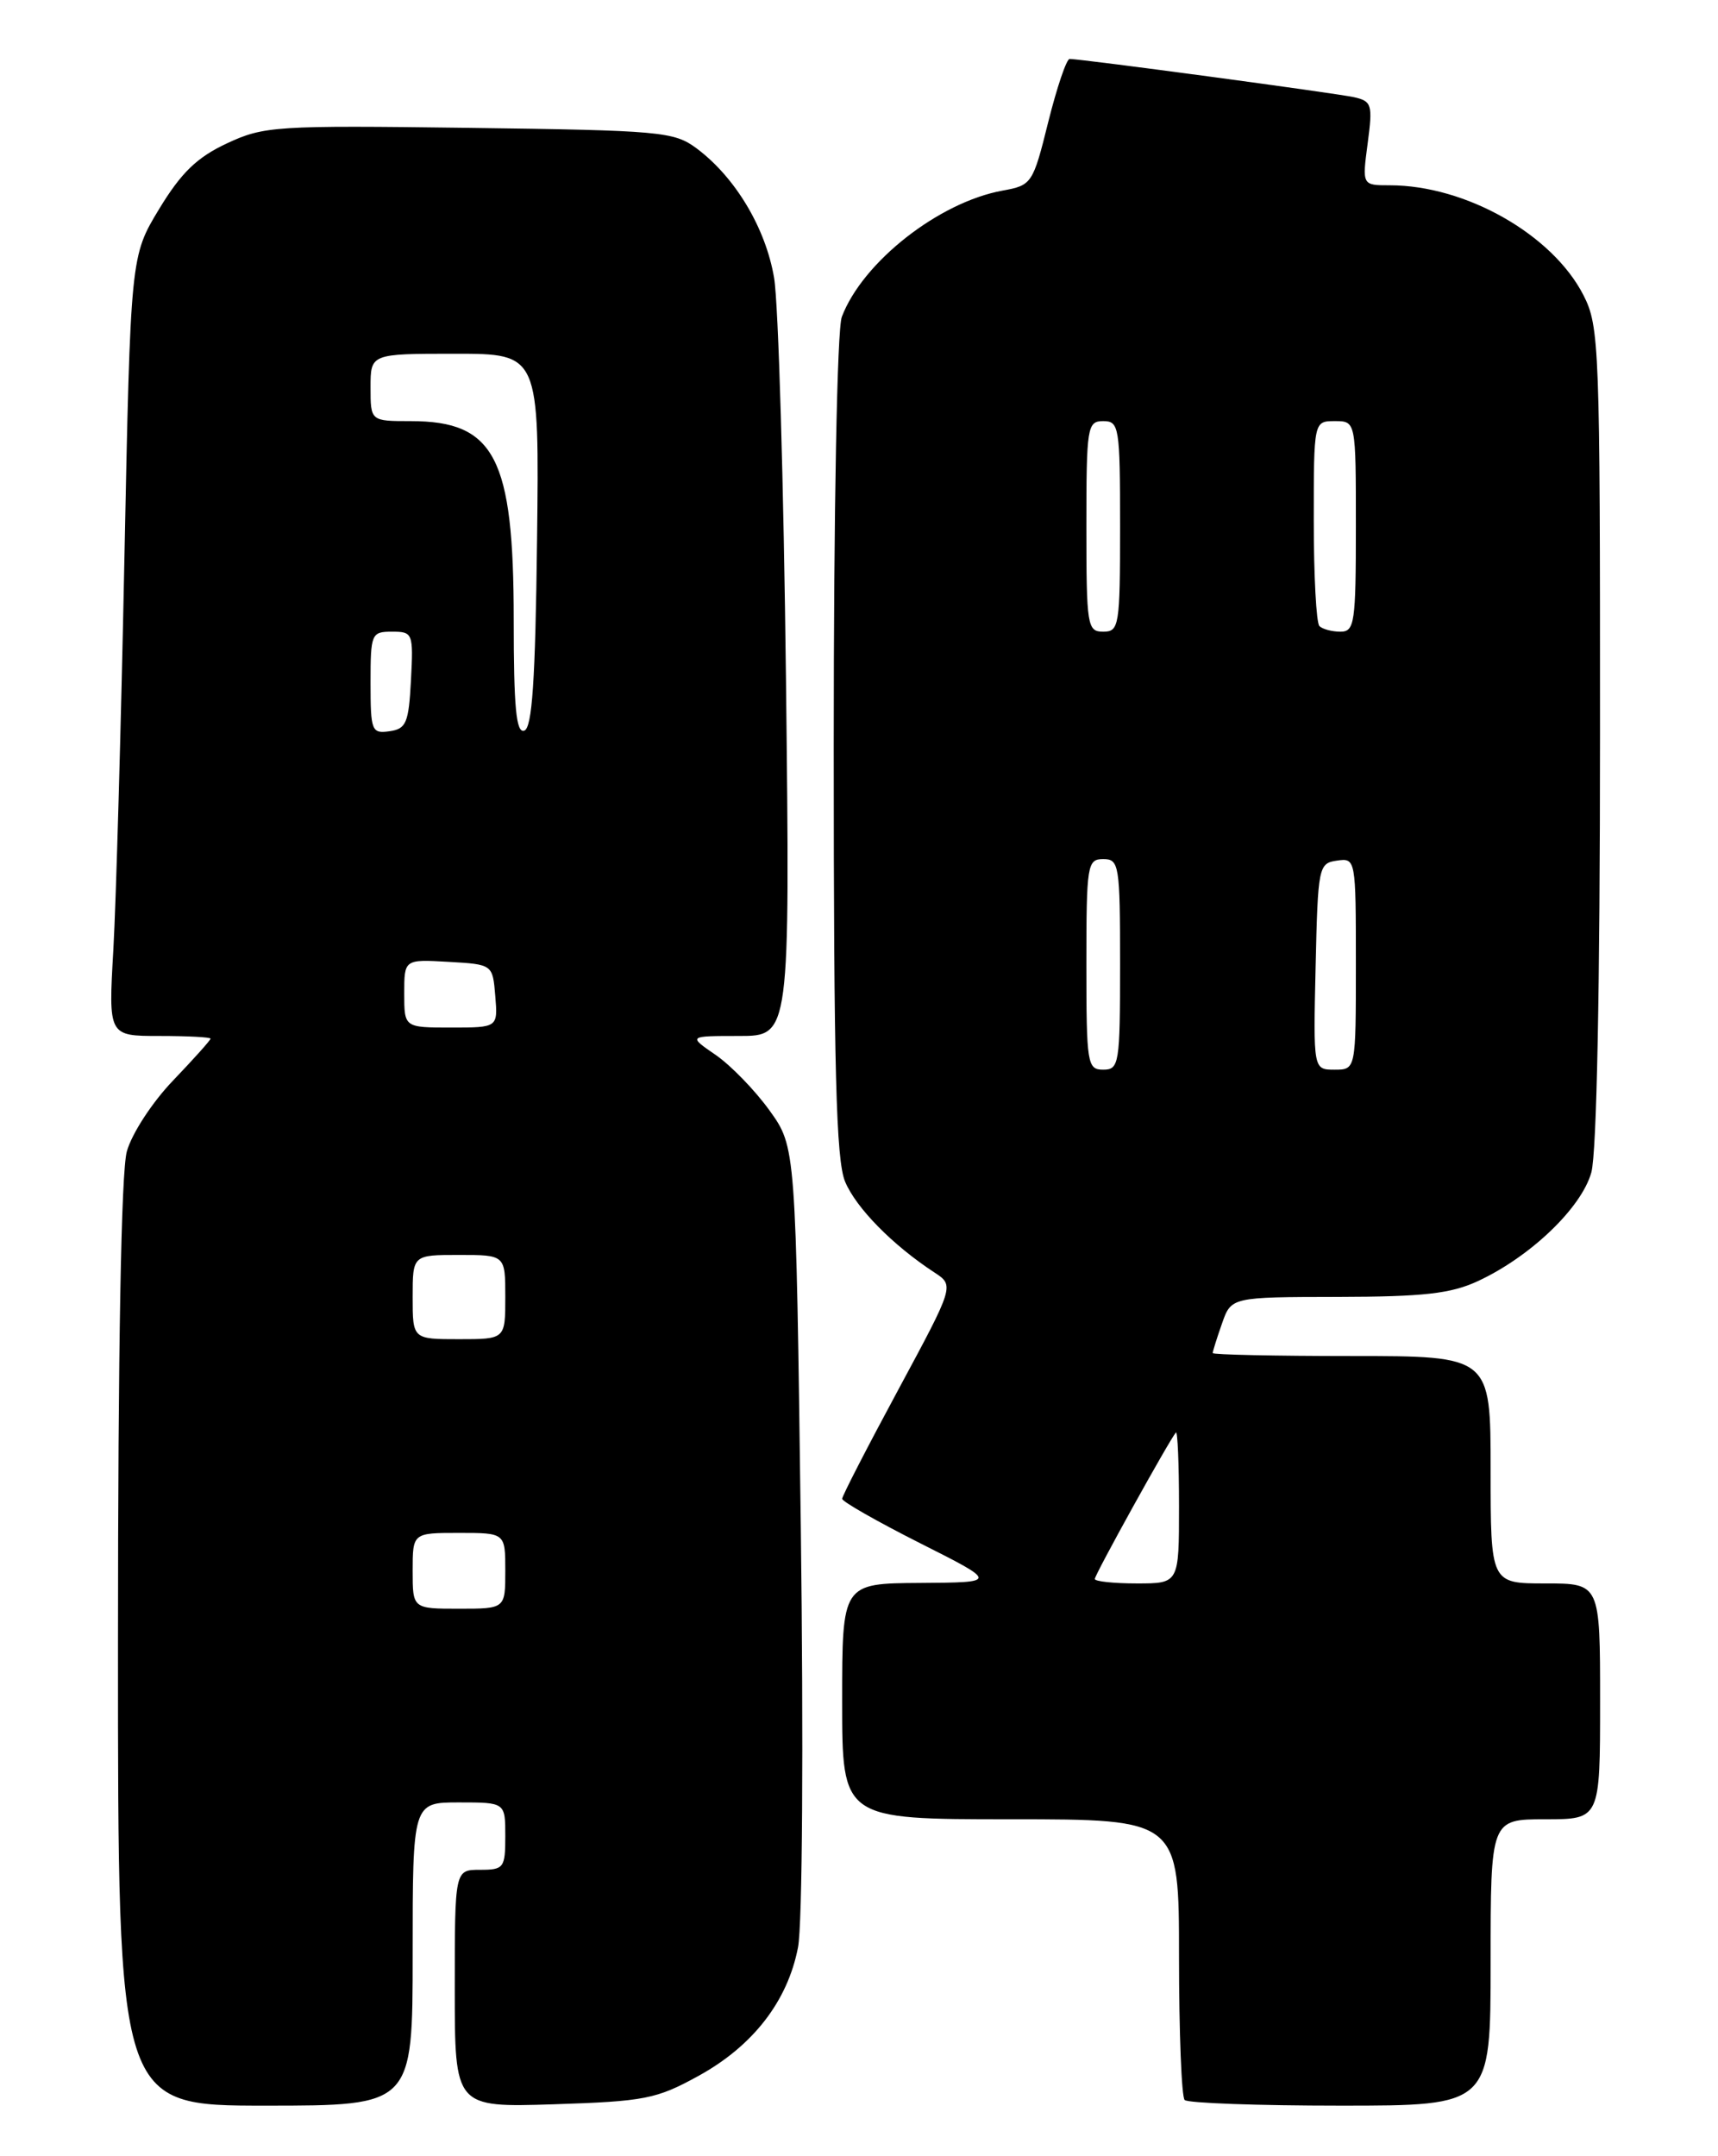 <?xml version="1.0" encoding="UTF-8" standalone="no"?>
<!DOCTYPE svg PUBLIC "-//W3C//DTD SVG 1.1//EN" "http://www.w3.org/Graphics/SVG/1.1/DTD/svg11.dtd" >
<svg xmlns="http://www.w3.org/2000/svg" xmlns:xlink="http://www.w3.org/1999/xlink" version="1.1" viewBox="0 0 204 256">
 <g >
 <path fill="currentColor"
d=" M 49.00 232.00 C 49.00 214.00 49.00 214.00 54.50 214.00 C 60.00 214.00 60.00 214.00 60.00 218.00 C 60.00 221.78 59.83 222.00 57.00 222.00 C 54.00 222.00 54.00 222.00 54.00 236.11 C 54.00 250.21 54.00 250.21 65.75 249.84 C 76.55 249.49 77.94 249.22 82.92 246.48 C 89.41 242.92 93.53 237.60 94.76 231.20 C 95.28 228.52 95.42 207.04 95.09 181.35 C 94.50 136.19 94.50 136.19 91.38 131.85 C 89.66 129.46 86.78 126.49 84.98 125.25 C 81.70 123.00 81.70 123.00 87.76 123.00 C 93.81 123.00 93.81 123.00 93.33 80.75 C 93.06 57.51 92.43 36.02 91.92 33.00 C 90.92 27.07 87.30 21.02 82.68 17.59 C 80.03 15.63 78.39 15.48 55.71 15.18 C 32.67 14.88 31.34 14.97 26.93 17.03 C 23.38 18.69 21.51 20.51 18.90 24.81 C 15.50 30.42 15.50 30.42 14.77 66.46 C 14.37 86.28 13.78 107.11 13.46 112.75 C 12.87 123.00 12.87 123.00 18.93 123.00 C 22.27 123.00 25.00 123.14 25.00 123.32 C 25.00 123.50 23.00 125.73 20.56 128.28 C 18.08 130.86 15.65 134.59 15.06 136.71 C 14.39 139.15 14.01 159.98 14.01 195.25 C 14.00 250.00 14.00 250.00 31.50 250.00 C 49.00 250.00 49.00 250.00 49.00 232.00 Z  M 177.00 233.00 C 177.00 216.00 177.00 216.00 183.50 216.00 C 190.00 216.00 190.00 216.00 190.00 202.00 C 190.00 188.00 190.00 188.00 183.50 188.00 C 177.00 188.00 177.00 188.00 177.00 174.50 C 177.00 161.00 177.00 161.00 160.50 161.00 C 151.43 161.00 144.00 160.84 144.00 160.65 C 144.00 160.46 144.49 158.88 145.10 157.15 C 146.20 154.00 146.20 154.00 158.85 153.98 C 169.04 153.96 172.28 153.60 175.50 152.10 C 181.74 149.20 187.79 143.40 188.96 139.20 C 189.60 136.90 189.99 117.19 189.99 87.21 C 190.00 41.12 189.91 38.74 188.03 35.06 C 184.35 27.85 174.05 22.00 165.03 22.00 C 161.74 22.00 161.74 22.00 162.40 17.03 C 163.01 12.41 162.90 12.02 160.78 11.54 C 158.61 11.06 128.44 7.00 127.01 7.00 C 126.64 7.00 125.50 10.37 124.47 14.49 C 122.65 21.82 122.52 22.00 119.05 22.63 C 111.49 24.00 102.43 31.11 99.96 37.62 C 99.40 39.09 99.00 60.22 99.00 88.60 C 99.00 127.04 99.28 137.73 100.35 140.30 C 101.66 143.42 105.98 147.82 110.94 151.07 C 113.33 152.63 113.33 152.63 106.67 164.99 C 103.00 171.79 100.00 177.62 100.00 177.95 C 100.00 178.28 104.16 180.65 109.25 183.22 C 118.50 187.88 118.50 187.88 109.25 187.94 C 100.00 188.00 100.00 188.00 100.00 202.00 C 100.00 216.00 100.00 216.00 120.00 216.00 C 140.00 216.00 140.00 216.00 140.00 232.33 C 140.00 241.32 140.30 248.97 140.67 249.33 C 141.03 249.70 149.36 250.00 159.17 250.00 C 177.00 250.00 177.00 250.00 177.00 233.00 Z  M 49.00 186.50 C 49.00 182.00 49.00 182.00 54.50 182.00 C 60.00 182.00 60.00 182.00 60.00 186.50 C 60.00 191.00 60.00 191.00 54.50 191.00 C 49.00 191.00 49.00 191.00 49.00 186.50 Z  M 49.00 154.00 C 49.00 149.00 49.00 149.00 54.50 149.00 C 60.00 149.00 60.00 149.00 60.00 154.00 C 60.00 159.00 60.00 159.00 54.50 159.00 C 49.00 159.00 49.00 159.00 49.00 154.00 Z  M 48.00 117.95 C 48.00 113.90 48.00 113.90 53.25 114.20 C 58.50 114.50 58.50 114.50 58.81 118.25 C 59.12 122.00 59.12 122.00 53.56 122.00 C 48.00 122.00 48.00 122.00 48.00 117.95 Z  M 44.00 81.07 C 44.00 75.23 44.10 75.00 46.55 75.00 C 49.02 75.00 49.09 75.17 48.80 80.75 C 48.53 85.84 48.24 86.54 46.25 86.82 C 44.13 87.12 44.00 86.79 44.00 81.07 Z  M 61.00 73.55 C 61.00 54.33 58.75 50.00 48.78 50.00 C 44.00 50.00 44.00 50.00 44.00 46.00 C 44.00 42.00 44.00 42.00 54.02 42.00 C 64.04 42.00 64.04 42.00 63.77 64.17 C 63.57 80.82 63.19 86.44 62.25 86.75 C 61.29 87.07 61.00 84.00 61.00 73.55 Z  M 130.00 187.47 C 130.00 186.95 138.87 170.94 139.63 170.08 C 139.83 169.85 140.00 173.79 140.00 178.83 C 140.00 188.00 140.00 188.00 135.00 188.00 C 132.25 188.00 130.00 187.76 130.00 187.47 Z  M 129.00 114.50 C 129.00 102.67 129.11 102.00 131.00 102.00 C 132.89 102.00 133.00 102.67 133.00 114.50 C 133.00 126.33 132.89 127.00 131.00 127.00 C 129.11 127.00 129.00 126.33 129.00 114.50 Z  M 156.22 114.75 C 156.49 102.91 156.57 102.49 158.75 102.18 C 160.98 101.86 161.00 101.97 161.00 114.43 C 161.00 127.00 161.00 127.00 158.47 127.00 C 155.94 127.00 155.94 127.00 156.22 114.75 Z  M 129.00 62.50 C 129.00 50.67 129.11 50.00 131.00 50.00 C 132.89 50.00 133.00 50.67 133.00 62.50 C 133.00 74.33 132.89 75.00 131.00 75.00 C 129.11 75.00 129.00 74.33 129.00 62.50 Z  M 156.67 74.33 C 156.30 73.97 156.00 68.34 156.00 61.83 C 156.00 50.00 156.00 50.00 158.50 50.00 C 161.00 50.00 161.00 50.00 161.00 62.50 C 161.00 73.95 160.85 75.00 159.17 75.00 C 158.16 75.00 157.03 74.70 156.67 74.33 Z "/>
</g>
</svg>